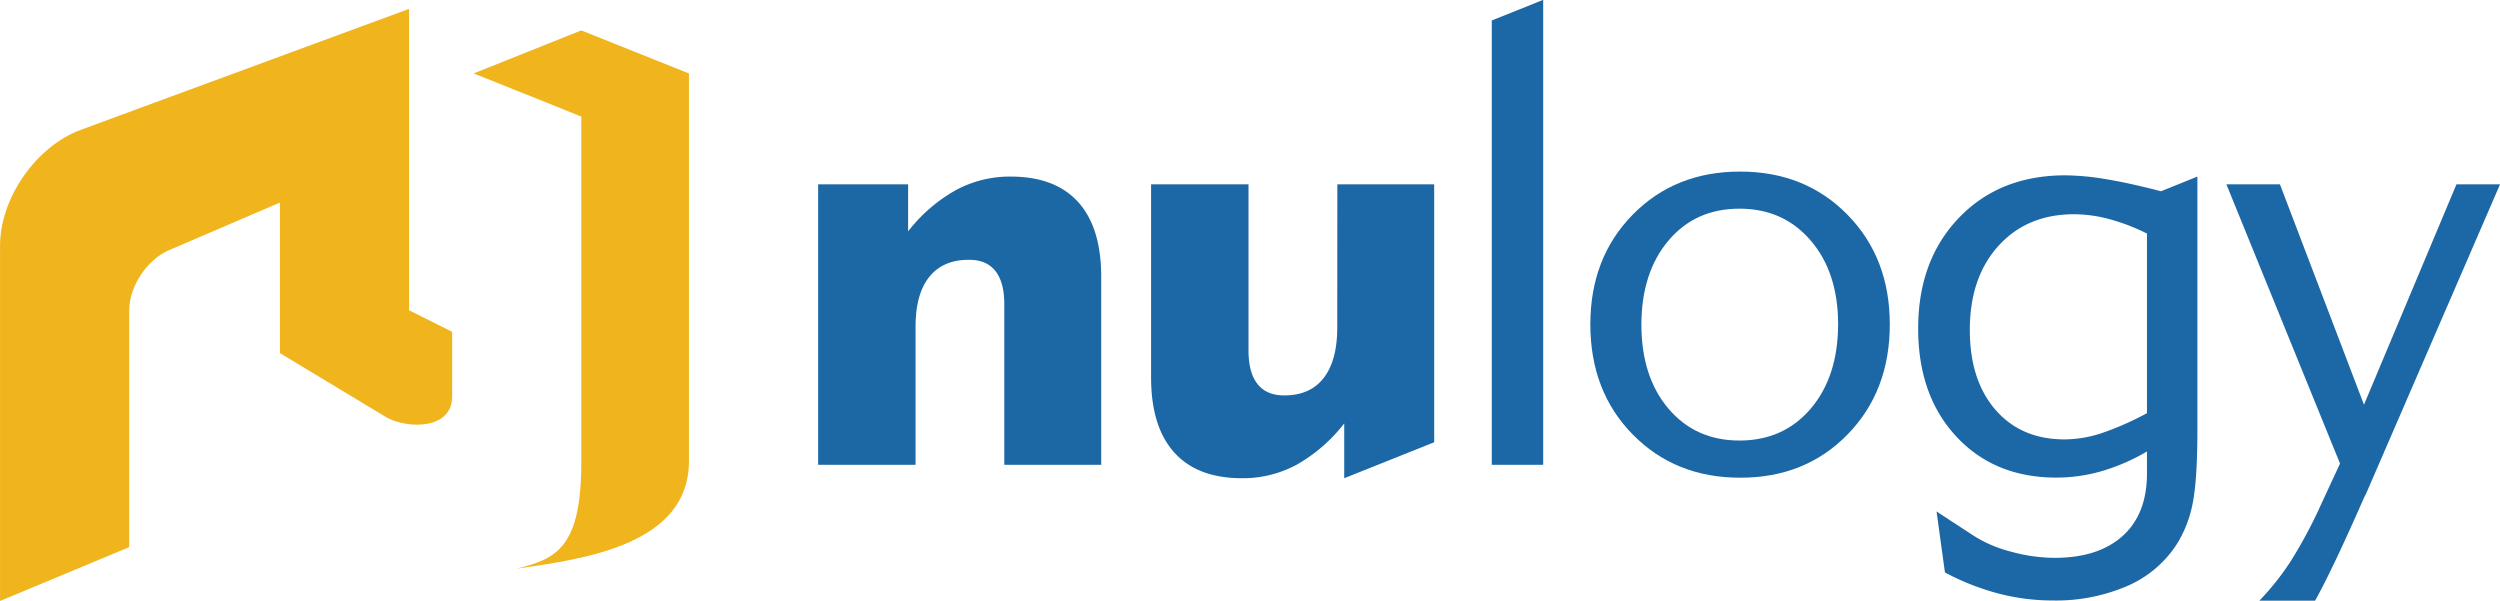 <svg id="Layer_1" data-name="Layer 1" xmlns="http://www.w3.org/2000/svg" viewBox="0 0 680.75 163.63"><defs><style>.cls-1{fill:#1c68a5;}.cls-2{fill:#1c68a6;}.cls-3{fill:#f0b41c;fill-rule:evenodd;}</style></defs><title>Nulogy_Full_Color</title><path class="cls-1" d="M304.93,179.75H278.4V103.38h24.5v12.8a43.12,43.12,0,0,1,13-11.23,31,31,0,0,1,14.92-3.69q12.12,0,18.39,6.95t6.27,20.34v51.2H329.09V136q0-6-2.46-9.07t-7.29-3q-6.94,0-10.68,4.66t-3.73,13.57Z" transform="translate(-55.62 -53.18)"/><path class="cls-2" d="M419.78,103.38h26.37v70.23l-24.5,9.79V168.48a43.58,43.58,0,0,1-13,11.27,30.84,30.84,0,0,1-14.83,3.65q-12.14,0-18.44-7t-6.32-20.35V103.38h26.53v45.27q0,6,2.46,9.11t7.29,3.09q7,0,10.68-4.7t3.73-13.52Z" transform="translate(-55.62 -53.18)"/><path class="cls-2" d="M475.83,179.75h-14v-121l14-5.61Z" transform="translate(-55.62 -53.18)"/><path class="cls-2" d="M488.67,141.52q0-18.14,11.53-29.88T529.44,99.9q17.71,0,29.24,11.74t11.53,29.88q0,18.22-11.53,30t-29.24,11.74q-17.64,0-29.2-11.74T488.67,141.52Zm13.9,0q0,14.25,7.37,22.93t19.33,8.69q12,0,19.41-8.69t7.46-22.93q0-14.15-7.46-22.84T529.27,110q-12,0-19.33,8.69T502.57,141.52Z" transform="translate(-55.62 -53.18)"/><path class="cls-2" d="M640.24,176.11a54.33,54.33,0,0,1-12.38,5.38,44.61,44.61,0,0,1-12.29,1.74q-16.86,0-27.25-11.19t-10.38-29.41q0-18.57,11.1-30.14t29-11.57A69.37,69.37,0,0,1,629.26,102q6.4,1.06,14.8,3.26l9.91-4v68.9q0,13.81-1.31,20.21a32.42,32.42,0,0,1-4.45,11.23,30.37,30.37,0,0,1-13.44,11.19,48.94,48.94,0,0,1-20.21,3.9,58.62,58.62,0,0,1-14.8-1.9,67.36,67.36,0,0,1-14.53-5.73l-2.29-16.61,10.25,6.7a35,35,0,0,0,10,4.24,45.25,45.25,0,0,0,11.86,1.69q12,0,18.61-6T640.24,182Zm0-10.43V116.77a56.11,56.11,0,0,0-10.3-3.94,37.4,37.4,0,0,0-9.54-1.31q-12.79,0-20.59,8.6T592,143q0,13.72,7,21.78t18.86,8.05a32.67,32.67,0,0,0,9.75-1.61A78.86,78.86,0,0,0,640.24,165.68Z" transform="translate(-55.62 -53.18)"/><path class="cls-2" d="M661.87,103.38h14.58l22.88,60,25.18-60h11.87l-36.45,84.17-.6,1.19q-8.64,19.66-13.31,28H670.85a71.63,71.63,0,0,0,8.65-10.93A129.89,129.89,0,0,0,687.89,190l4.92-10.59Z" transform="translate(-55.62 -53.18)"/><path class="cls-3" d="M213.91,61.46l29.31,11.72V178.71c0,22.66-28,26.64-46.9,29.31,10.81-2.67,17.65-5.67,17.59-29.31V84.91L184.6,73.18ZM90.8,202.16V137.69c0-6.49,4.87-13.83,10.78-16.36l30.26-13v41L161.15,167c5.91,3,17.59,3.07,17.59-5.87V143.54L167,137.67V55.6L77.63,88.53c-12.15,4.47-22,18.56-22,31.56v96.73Z" transform="translate(-55.62 -53.18)"/></svg>